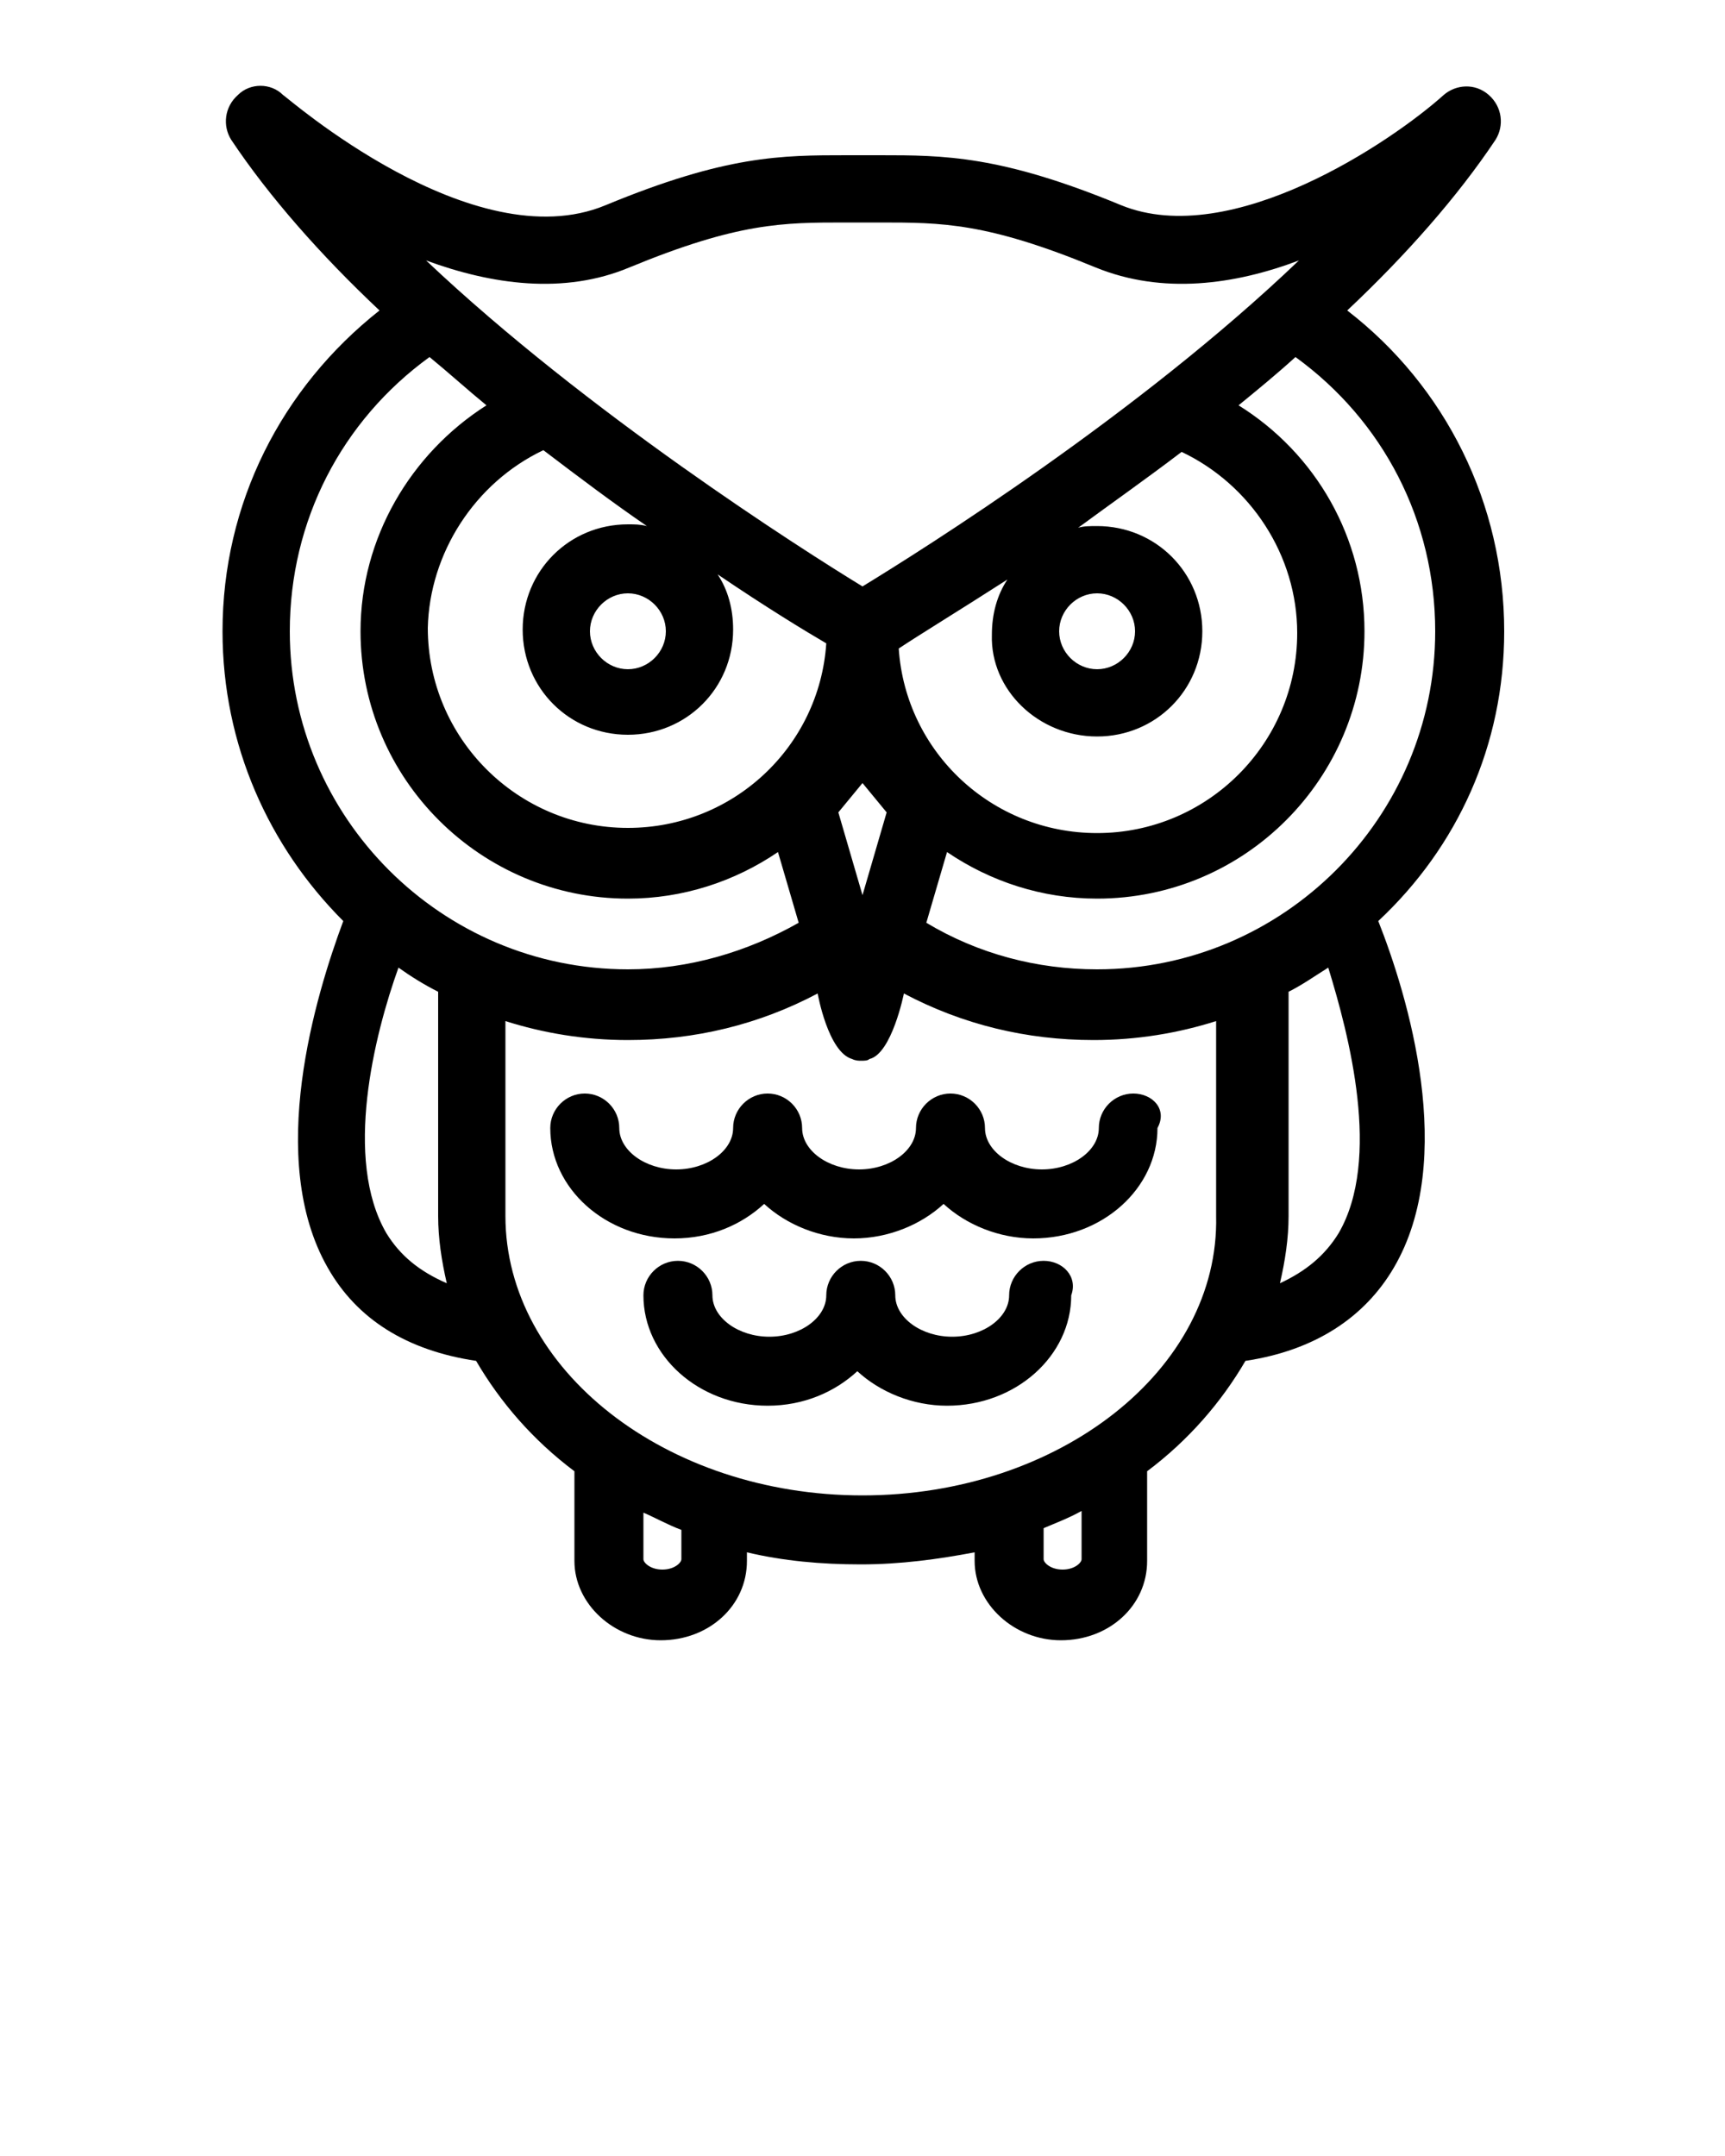 <?xml version="1.0" encoding="utf-8"?>
<!-- Generator: Adobe Illustrator 19.1.0, SVG Export Plug-In . SVG Version: 6.00 Build 0)  -->
<svg version="1.1" id="Layer_1" xmlns="http://www.w3.org/2000/svg" xmlns:xlink="http://www.w3.org/1999/xlink" x="0px" y="0px"
	 viewBox="-255 334 100 125" style="enable-background:new -255 334 100 125;" xml:space="preserve">
<g>
	<g>
		<path d="M-189.3,397.4c-1.1,0-2,0.9-2,2c0,1.3-1.5,2.4-3.3,2.4c-1.8,0-3.3-1.1-3.3-2.4c0-1.1-0.9-2-2-2s-2,0.9-2,2
			c0,1.3-1.5,2.4-3.3,2.4c-1.8,0-3.3-1.1-3.3-2.4c0-1.1-0.9-2-2-2c-1.1,0-2,0.9-2,2c0,1.3-1.5,2.4-3.3,2.4s-3.3-1.1-3.3-2.4
			c0-1.1-0.9-2-2-2s-2,0.9-2,2c0,3.5,3.2,6.4,7.2,6.4c2.1,0,3.9-0.8,5.2-2c1.3,1.2,3.2,2,5.2,2s3.9-0.8,5.2-2c1.3,1.2,3.2,2,5.2,2
			c4,0,7.2-2.9,7.2-6.4C-187.3,398.3-188.2,397.4-189.3,397.4z"/>
		<path d="M-194.5,407.1c-1.1,0-2,0.9-2,2c0,1.3-1.5,2.4-3.3,2.4c-1.8,0-3.3-1.1-3.3-2.4c0-1.1-0.9-2-2-2c-1.1,0-2,0.9-2,2
			c0,1.3-1.5,2.4-3.3,2.4c-1.8,0-3.3-1.1-3.3-2.4c0-1.1-0.9-2-2-2s-2,0.9-2,2c0,3.5,3.2,6.4,7.2,6.4c2.1,0,3.9-0.8,5.2-2
			c1.3,1.2,3.2,2,5.2,2c4,0,7.2-2.9,7.2-6.4C-192.5,408-193.4,407.1-194.5,407.1z"/>
		<path d="M-167.8,370.6c0-7.4-3.4-14.2-9.1-18.6c3.4-3.2,6.4-6.6,8.6-9.9c0.5-0.8,0.4-1.9-0.4-2.6c-0.8-0.7-1.9-0.6-2.6,0
			c-3,2.7-12.3,9-18.7,6.4c-7-2.9-10.3-2.9-14-2.9c-0.3,0-1.6,0-1.9,0c-3.8,0-7,0-14,2.9c-7.7,3.2-18.5-6.3-18.7-6.4
			c-0.7-0.7-1.9-0.7-2.6,0c-0.8,0.7-0.9,1.8-0.4,2.6c2.2,3.3,5.2,6.7,8.6,9.9c-5.7,4.5-9.1,11.2-9.1,18.6c0,6.6,2.7,12.5,7,16.8
			c-1.6,4.3-4.5,13.8-0.9,20.1c1.7,3,4.6,4.8,8.6,5.4c1.4,2.4,3.3,4.6,5.7,6.4v5.2c0,2.5,2.3,4.6,5,4.6c2.8,0,5-2,5-4.6v-0.5
			c2.1,0.5,4.3,0.7,6.6,0.7h0c0,0,0,0,0,0c2.3,0,4.5-0.3,6.6-0.7v0.5c0,2.5,2.3,4.6,5,4.6c2.8,0,5-2,5-4.6v-5.2
			c2.4-1.8,4.3-4,5.7-6.4c4-0.6,6.9-2.5,8.6-5.4c3.7-6.3,0.8-15.8-0.9-20.1C-170.5,383.1-167.8,377.2-167.8,370.6z M-171.8,370.6
			c0,10.8-8.8,19.6-19.6,19.6c-3.5,0-6.9-0.9-9.9-2.7l1.2-4.1c2.5,1.7,5.5,2.7,8.7,2.7c8.6,0,15.5-7,15.5-15.5
			c0-5.4-2.8-10.3-7.3-13.1c1.1-0.9,2.2-1.8,3.3-2.8C-174.8,358.4-171.8,364.2-171.8,370.6z M-223.5,360.1c2.1,1.6,4.1,3.1,6,4.4
			c-0.4-0.1-0.7-0.1-1.1-0.1c-3.4,0-6.1,2.7-6.1,6.1c0,3.4,2.7,6.1,6.1,6.1c3.4,0,6.1-2.7,6.1-6.1c0-1.2-0.3-2.3-0.9-3.2
			c2.8,1.9,5.1,3.3,6.3,4c-0.4,6-5.4,10.7-11.5,10.7c-6.4,0-11.6-5.2-11.6-11.6C-230.1,366.1-227.5,362-223.5,360.1z M-216.4,370.6
			c0,1.2-1,2.2-2.2,2.2c-1.2,0-2.2-1-2.2-2.2s1-2.2,2.2-2.2C-217.4,368.4-216.4,369.4-216.4,370.6z M-191.4,368.4
			c1.2,0,2.2,1,2.2,2.2s-1,2.2-2.2,2.2c-1.2,0-2.2-1-2.2-2.2S-192.6,368.4-191.4,368.4z M-191.4,376.7c3.4,0,6.1-2.7,6.1-6.1
			c0-3.4-2.7-6.1-6.1-6.1c-0.4,0-0.8,0-1.1,0.1c1.9-1.4,3.9-2.8,6-4.4c4,1.9,6.7,6,6.7,10.5c0,6.4-5.2,11.6-11.6,11.6
			c-6.1,0-11.1-4.7-11.5-10.7c1.2-0.8,3.5-2.2,6.3-4c-0.6,0.9-0.9,2-0.9,3.2C-197.6,374-194.8,376.7-191.4,376.7z M-205,379.4
			l1.4,1.7l-1.4,4.8l-1.4-4.8L-205,379.4z M-218.5,349.5c6.3-2.6,8.9-2.6,12.5-2.6c0.3,0,1.7,0,2,0c3.6,0,6.2,0,12.5,2.6
			c3.9,1.6,8.1,1,11.8-0.4c-9.3,8.9-21.7,16.7-25.3,18.9c-3.6-2.2-16-10.1-25.3-18.9C-226.5,350.5-222.3,351.1-218.5,349.5z
			 M-238.2,370.6c0-6.4,3-12.2,8.1-15.9c1.1,0.9,2.2,1.9,3.3,2.8c-4.4,2.8-7.3,7.7-7.3,13.1c0,8.6,7,15.5,15.5,15.5
			c3.2,0,6.2-1,8.7-2.7l1.2,4.1c-3,1.7-6.4,2.7-9.9,2.7C-229.4,390.2-238.2,381.4-238.2,370.6z M-232.6,405.5
			c-2.5-4.3-0.7-11.5,0.7-15.4c0.7,0.5,1.5,1,2.3,1.4v13c0,1.3,0.2,2.6,0.5,3.9C-230.7,407.7-231.8,406.8-232.6,405.5z
			 M-215.5,424.4c0,0.2-0.4,0.6-1.1,0.6s-1.1-0.4-1.1-0.6v-2.7c0.7,0.3,1.4,0.7,2.2,1V424.4L-215.5,424.4z M-192.3,424.4
			c0,0.2-0.4,0.6-1.1,0.6s-1.1-0.4-1.1-0.6v-1.8c0.7-0.3,1.5-0.6,2.2-1V424.4z M-205,420.7C-205,420.7-205,420.7-205,420.7
			L-205,420.7c-11.4,0-20.7-7.3-20.7-16.2v-11.3c2.2,0.7,4.6,1.1,7.1,1.1c3.9,0,7.6-0.9,11-2.7c0,0,0.6,3.4,2,3.8
			c0.2,0.1,0.4,0.1,0.5,0.1c0,0,0,0,0,0c0,0,0,0,0,0c0.2,0,0.4,0,0.5-0.1c1.3-0.3,2-3.8,2-3.8c3.4,1.8,7.1,2.7,11,2.7
			c2.5,0,4.9-0.4,7.1-1.1v11.3C-184.3,413.4-193.6,420.7-205,420.7z M-177.4,405.5c-0.8,1.3-1.9,2.2-3.4,2.9
			c0.3-1.3,0.5-2.6,0.5-3.9v-13c0.8-0.4,1.5-0.9,2.3-1.4C-176.8,394-174.9,401.2-177.4,405.5z"/>
	</g>
</g>
</svg>
